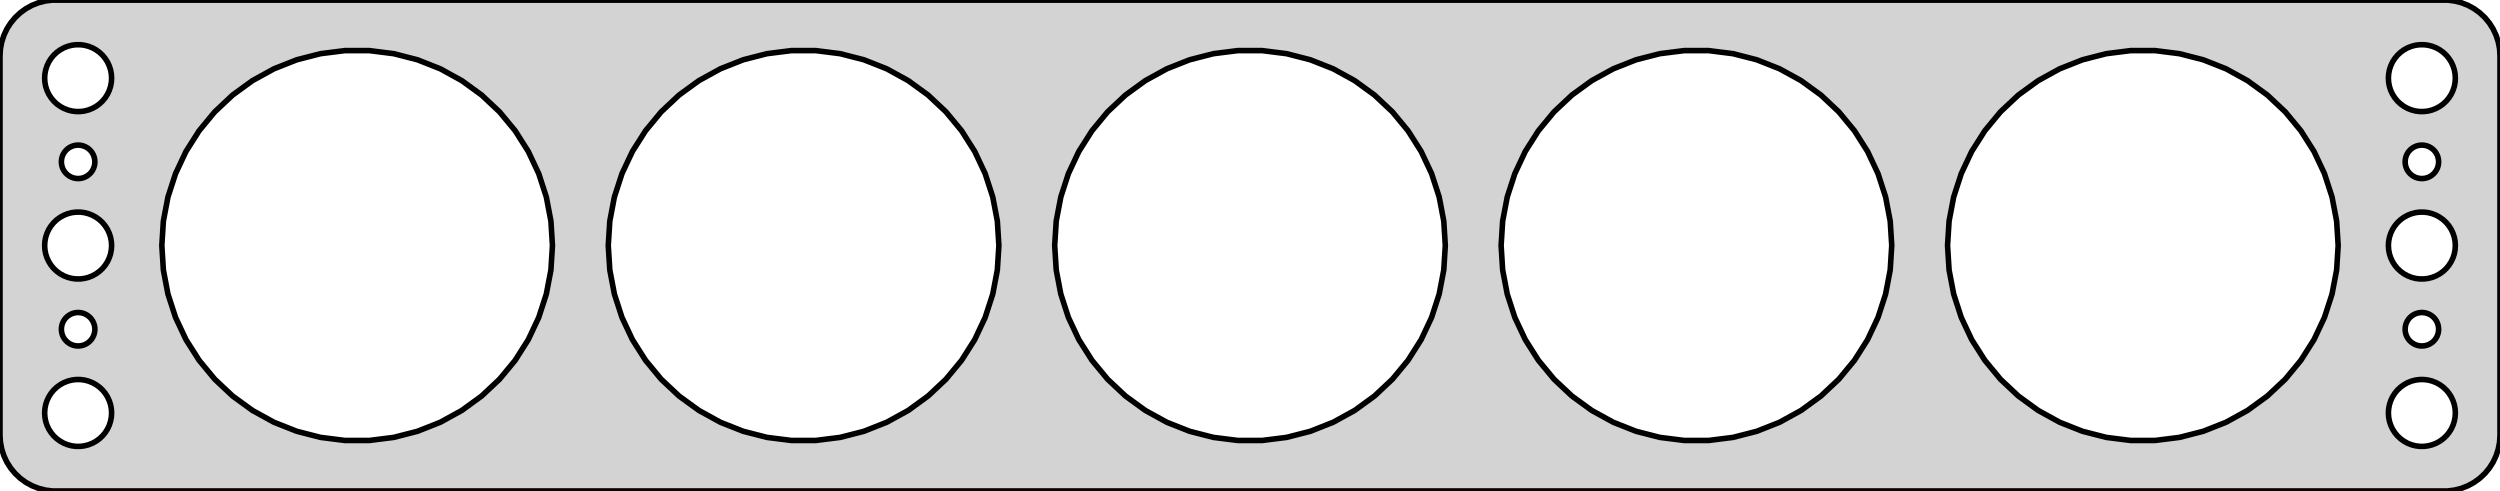 <?xml version="1.0" standalone="no"?>
<!DOCTYPE svg PUBLIC "-//W3C//DTD SVG 1.1//EN" "http://www.w3.org/Graphics/SVG/1.1/DTD/svg11.dtd">
<svg width="224mm" height="44mm" viewBox="-112 -22 224 44" xmlns="http://www.w3.org/2000/svg" version="1.1">
<title>OpenSCAD Model</title>
<path d="
M 107.937,21.911 L 108.545,21.755 L 109.129,21.524 L 109.679,21.222 L 110.187,20.853 L 110.645,20.423
 L 111.045,19.939 L 111.382,19.409 L 111.649,18.841 L 111.843,18.243 L 111.961,17.627 L 112,17
 L 112,-17 L 111.961,-17.627 L 111.843,-18.243 L 111.649,-18.841 L 111.382,-19.409 L 111.045,-19.939
 L 110.645,-20.423 L 110.187,-20.853 L 109.679,-21.222 L 109.129,-21.524 L 108.545,-21.755 L 107.937,-21.911
 L 107.314,-21.99 L -107.314,-21.99 L -107.937,-21.911 L -108.545,-21.755 L -109.129,-21.524 L -109.679,-21.222
 L -110.187,-20.853 L -110.645,-20.423 L -111.045,-19.939 L -111.382,-19.409 L -111.649,-18.841 L -111.843,-18.243
 L -111.961,-17.627 L -112,-17 L -112,17 L -111.961,17.627 L -111.843,18.243 L -111.649,18.841
 L -111.382,19.409 L -111.045,19.939 L -110.645,20.423 L -110.187,20.853 L -109.679,21.222 L -109.129,21.524
 L -108.545,21.755 L -107.937,21.911 L -107.314,21.99 L 107.314,21.99 z
M 104.812,-12.006 L 104.438,-12.053 L 104.073,-12.147 L 103.723,-12.286 L 103.393,-12.467 L 103.088,-12.688
 L 102.813,-12.946 L 102.573,-13.237 L 102.371,-13.555 L 102.211,-13.896 L 102.094,-14.254 L 102.024,-14.624
 L 102,-15 L 102.024,-15.376 L 102.094,-15.746 L 102.211,-16.104 L 102.371,-16.445 L 102.573,-16.763
 L 102.813,-17.054 L 103.088,-17.311 L 103.393,-17.533 L 103.723,-17.715 L 104.073,-17.853 L 104.438,-17.947
 L 104.812,-17.994 L 105.188,-17.994 L 105.562,-17.947 L 105.927,-17.853 L 106.277,-17.715 L 106.607,-17.533
 L 106.912,-17.311 L 107.187,-17.054 L 107.427,-16.763 L 107.629,-16.445 L 107.789,-16.104 L 107.906,-15.746
 L 107.976,-15.376 L 108,-15 L 107.976,-14.624 L 107.906,-14.254 L 107.789,-13.896 L 107.629,-13.555
 L 107.427,-13.237 L 107.187,-12.946 L 106.912,-12.688 L 106.607,-12.467 L 106.277,-12.286 L 105.927,-12.147
 L 105.562,-12.053 L 105.188,-12.006 z
M -105.188,-12.006 L -105.562,-12.053 L -105.927,-12.147 L -106.277,-12.286 L -106.607,-12.467 L -106.912,-12.688
 L -107.187,-12.946 L -107.427,-13.237 L -107.629,-13.555 L -107.789,-13.896 L -107.906,-14.254 L -107.976,-14.624
 L -108,-15 L -107.976,-15.376 L -107.906,-15.746 L -107.789,-16.104 L -107.629,-16.445 L -107.427,-16.763
 L -107.187,-17.054 L -106.912,-17.311 L -106.607,-17.533 L -106.277,-17.715 L -105.927,-17.853 L -105.562,-17.947
 L -105.188,-17.994 L -104.812,-17.994 L -104.438,-17.947 L -104.073,-17.853 L -103.723,-17.715 L -103.393,-17.533
 L -103.088,-17.311 L -102.813,-17.054 L -102.573,-16.763 L -102.371,-16.445 L -102.211,-16.104 L -102.094,-15.746
 L -102.024,-15.376 L -102,-15 L -102.024,-14.624 L -102.094,-14.254 L -102.211,-13.896 L -102.371,-13.555
 L -102.573,-13.237 L -102.813,-12.946 L -103.088,-12.688 L -103.393,-12.467 L -103.723,-12.286 L -104.073,-12.147
 L -104.438,-12.053 L -104.812,-12.006 z
M 102.094,-0.746 L 102.211,-1.104 L 102.371,-1.445 L 102.573,-1.763 L 102.813,-2.054 L 103.088,-2.312
 L 103.393,-2.533 L 103.723,-2.714 L 104.073,-2.853 L 104.438,-2.947 L 104.812,-2.994 L 105.188,-2.994
 L 105.562,-2.947 L 105.927,-2.853 L 106.277,-2.714 L 106.607,-2.533 L 106.912,-2.312 L 107.187,-2.054
 L 107.427,-1.763 L 107.629,-1.445 L 107.789,-1.104 L 107.906,-0.746 L 107.976,-0.376 L 108,-0
 L 107.976,0.376 L 107.906,0.746 L 107.789,1.104 L 107.629,1.445 L 107.427,1.763 L 107.187,2.054
 L 106.912,2.312 L 106.607,2.533 L 106.277,2.714 L 105.927,2.853 L 105.562,2.947 L 105.188,2.994
 L 104.812,2.994 L 104.438,2.947 L 104.073,2.853 L 103.723,2.714 L 103.393,2.533 L 103.088,2.312
 L 102.813,2.054 L 102.573,1.763 L 102.371,1.445 L 102.211,1.104 L 102.094,0.746 L 102.024,0.376
 L 102,-0 L 102.024,-0.376 z
M 38.901,17.465 L 36.721,17.19 L 34.592,16.643 L 32.549,15.835 L 30.623,14.776 L 28.845,13.484
 L 27.243,11.98 L 25.842,10.286 L 24.665,8.431 L 23.729,6.442 L 23.05,4.352 L 22.638,2.193
 L 22.5,-0 L 22.638,-2.193 L 23.05,-4.352 L 23.729,-6.442 L 24.665,-8.431 L 25.842,-10.286
 L 27.243,-11.98 L 28.845,-13.484 L 30.623,-14.776 L 32.549,-15.835 L 34.592,-16.643 L 36.721,-17.19
 L 38.901,-17.465 L 41.099,-17.465 L 43.279,-17.19 L 45.408,-16.643 L 47.451,-15.835 L 49.377,-14.776
 L 51.155,-13.484 L 52.757,-11.98 L 54.158,-10.286 L 55.335,-8.431 L 56.271,-6.442 L 56.95,-4.352
 L 57.362,-2.193 L 57.5,-0 L 57.362,2.193 L 56.95,4.352 L 56.271,6.442 L 55.335,8.431
 L 54.158,10.286 L 52.757,11.98 L 51.155,13.484 L 49.377,14.776 L 47.451,15.835 L 45.408,16.643
 L 43.279,17.19 L 41.099,17.465 z
M -81.099,17.465 L -83.279,17.19 L -85.408,16.643 L -87.451,15.835 L -89.377,14.776 L -91.155,13.484
 L -92.757,11.98 L -94.158,10.286 L -95.335,8.431 L -96.271,6.442 L -96.95,4.352 L -97.362,2.193
 L -97.5,-0 L -97.362,-2.193 L -96.95,-4.352 L -96.271,-6.442 L -95.335,-8.431 L -94.158,-10.286
 L -92.757,-11.98 L -91.155,-13.484 L -89.377,-14.776 L -87.451,-15.835 L -85.408,-16.643 L -83.279,-17.19
 L -81.099,-17.465 L -78.901,-17.465 L -76.721,-17.19 L -74.592,-16.643 L -72.549,-15.835 L -70.623,-14.776
 L -68.845,-13.484 L -67.243,-11.98 L -65.842,-10.286 L -64.665,-8.431 L -63.729,-6.442 L -63.05,-4.352
 L -62.638,-2.193 L -62.5,-0 L -62.638,2.193 L -63.05,4.352 L -63.729,6.442 L -64.665,8.431
 L -65.842,10.286 L -67.243,11.98 L -68.845,13.484 L -70.623,14.776 L -72.549,15.835 L -74.592,16.643
 L -76.721,17.19 L -78.901,17.465 z
M -41.099,17.465 L -43.279,17.19 L -45.408,16.643 L -47.451,15.835 L -49.377,14.776 L -51.155,13.484
 L -52.757,11.98 L -54.158,10.286 L -55.335,8.431 L -56.271,6.442 L -56.95,4.352 L -57.362,2.193
 L -57.5,-0 L -57.362,-2.193 L -56.95,-4.352 L -56.271,-6.442 L -55.335,-8.431 L -54.158,-10.286
 L -52.757,-11.98 L -51.155,-13.484 L -49.377,-14.776 L -47.451,-15.835 L -45.408,-16.643 L -43.279,-17.19
 L -41.099,-17.465 L -38.901,-17.465 L -36.721,-17.19 L -34.592,-16.643 L -32.549,-15.835 L -30.623,-14.776
 L -28.845,-13.484 L -27.243,-11.98 L -25.842,-10.286 L -24.665,-8.431 L -23.729,-6.442 L -23.05,-4.352
 L -22.638,-2.193 L -22.5,-0 L -22.638,2.193 L -23.05,4.352 L -23.729,6.442 L -24.665,8.431
 L -25.842,10.286 L -27.243,11.98 L -28.845,13.484 L -30.623,14.776 L -32.549,15.835 L -34.592,16.643
 L -36.721,17.19 L -38.901,17.465 z
M -1.099,17.465 L -3.279,17.19 L -5.408,16.643 L -7.451,15.835 L -9.377,14.776 L -11.155,13.484
 L -12.757,11.98 L -14.158,10.286 L -15.335,8.431 L -16.271,6.442 L -16.95,4.352 L -17.362,2.193
 L -17.5,-0 L -17.362,-2.193 L -16.95,-4.352 L -16.271,-6.442 L -15.335,-8.431 L -14.158,-10.286
 L -12.757,-11.98 L -11.155,-13.484 L -9.377,-14.776 L -7.451,-15.835 L -5.408,-16.643 L -3.279,-17.19
 L -1.099,-17.465 L 1.099,-17.465 L 3.279,-17.19 L 5.408,-16.643 L 7.451,-15.835 L 9.377,-14.776
 L 11.155,-13.484 L 12.757,-11.98 L 14.158,-10.286 L 15.335,-8.431 L 16.271,-6.442 L 16.95,-4.352
 L 17.362,-2.193 L 17.5,-0 L 17.362,2.193 L 16.95,4.352 L 16.271,6.442 L 15.335,8.431
 L 14.158,10.286 L 12.757,11.98 L 11.155,13.484 L 9.377,14.776 L 7.451,15.835 L 5.408,16.643
 L 3.279,17.19 L 1.099,17.465 z
M -105.094,-6.003 L -105.281,-6.027 L -105.464,-6.073 L -105.639,-6.143 L -105.804,-6.234 L -105.956,-6.344
 L -106.093,-6.473 L -106.214,-6.618 L -106.314,-6.777 L -106.395,-6.948 L -106.453,-7.127 L -106.488,-7.312
 L -106.5,-7.5 L -106.488,-7.688 L -106.453,-7.873 L -106.395,-8.052 L -106.314,-8.223 L -106.214,-8.382
 L -106.093,-8.527 L -105.956,-8.656 L -105.804,-8.766 L -105.639,-8.857 L -105.464,-8.927 L -105.281,-8.973
 L -105.094,-8.997 L -104.906,-8.997 L -104.719,-8.973 L -104.536,-8.927 L -104.361,-8.857 L -104.196,-8.766
 L -104.044,-8.656 L -103.907,-8.527 L -103.786,-8.382 L -103.686,-8.223 L -103.605,-8.052 L -103.547,-7.873
 L -103.512,-7.688 L -103.5,-7.5 L -103.512,-7.312 L -103.547,-7.127 L -103.605,-6.948 L -103.686,-6.777
 L -103.786,-6.618 L -103.907,-6.473 L -104.044,-6.344 L -104.196,-6.234 L -104.361,-6.143 L -104.536,-6.073
 L -104.719,-6.027 L -104.906,-6.003 z
M 104.906,-6.003 L 104.719,-6.027 L 104.536,-6.073 L 104.361,-6.143 L 104.196,-6.234 L 104.044,-6.344
 L 103.907,-6.473 L 103.786,-6.618 L 103.686,-6.777 L 103.605,-6.948 L 103.547,-7.127 L 103.512,-7.312
 L 103.5,-7.5 L 103.512,-7.688 L 103.547,-7.873 L 103.605,-8.052 L 103.686,-8.223 L 103.786,-8.382
 L 103.907,-8.527 L 104.044,-8.656 L 104.196,-8.766 L 104.361,-8.857 L 104.536,-8.927 L 104.719,-8.973
 L 104.906,-8.997 L 105.094,-8.997 L 105.281,-8.973 L 105.464,-8.927 L 105.639,-8.857 L 105.804,-8.766
 L 105.956,-8.656 L 106.093,-8.527 L 106.214,-8.382 L 106.314,-8.223 L 106.395,-8.052 L 106.453,-7.873
 L 106.488,-7.688 L 106.5,-7.5 L 106.488,-7.312 L 106.453,-7.127 L 106.395,-6.948 L 106.314,-6.777
 L 106.214,-6.618 L 106.093,-6.473 L 105.956,-6.344 L 105.804,-6.234 L 105.639,-6.143 L 105.464,-6.073
 L 105.281,-6.027 L 105.094,-6.003 z
M -105.188,2.994 L -105.562,2.947 L -105.927,2.853 L -106.277,2.714 L -106.607,2.533 L -106.912,2.312
 L -107.187,2.054 L -107.427,1.763 L -107.629,1.445 L -107.789,1.104 L -107.906,0.746 L -107.976,0.376
 L -108,-0 L -107.976,-0.376 L -107.906,-0.746 L -107.789,-1.104 L -107.629,-1.445 L -107.427,-1.763
 L -107.187,-2.054 L -106.912,-2.312 L -106.607,-2.533 L -106.277,-2.714 L -105.927,-2.853 L -105.562,-2.947
 L -105.188,-2.994 L -104.812,-2.994 L -104.438,-2.947 L -104.073,-2.853 L -103.723,-2.714 L -103.393,-2.533
 L -103.088,-2.312 L -102.813,-2.054 L -102.573,-1.763 L -102.371,-1.445 L -102.211,-1.104 L -102.094,-0.746
 L -102.024,-0.376 L -102,-0 L -102.024,0.376 L -102.094,0.746 L -102.211,1.104 L -102.371,1.445
 L -102.573,1.763 L -102.813,2.054 L -103.088,2.312 L -103.393,2.533 L -103.723,2.714 L -104.073,2.853
 L -104.438,2.947 L -104.812,2.994 z
M 104.906,8.997 L 104.719,8.973 L 104.536,8.927 L 104.361,8.857 L 104.196,8.766 L 104.044,8.656
 L 103.907,8.527 L 103.786,8.382 L 103.686,8.223 L 103.605,8.052 L 103.547,7.873 L 103.512,7.688
 L 103.5,7.5 L 103.512,7.312 L 103.547,7.127 L 103.605,6.948 L 103.686,6.777 L 103.786,6.618
 L 103.907,6.473 L 104.044,6.344 L 104.196,6.234 L 104.361,6.143 L 104.536,6.073 L 104.719,6.027
 L 104.906,6.003 L 105.094,6.003 L 105.281,6.027 L 105.464,6.073 L 105.639,6.143 L 105.804,6.234
 L 105.956,6.344 L 106.093,6.473 L 106.214,6.618 L 106.314,6.777 L 106.395,6.948 L 106.453,7.127
 L 106.488,7.312 L 106.5,7.5 L 106.488,7.688 L 106.453,7.873 L 106.395,8.052 L 106.314,8.223
 L 106.214,8.382 L 106.093,8.527 L 105.956,8.656 L 105.804,8.766 L 105.639,8.857 L 105.464,8.927
 L 105.281,8.973 L 105.094,8.997 z
M -105.094,8.997 L -105.281,8.973 L -105.464,8.927 L -105.639,8.857 L -105.804,8.766 L -105.956,8.656
 L -106.093,8.527 L -106.214,8.382 L -106.314,8.223 L -106.395,8.052 L -106.453,7.873 L -106.488,7.688
 L -106.5,7.5 L -106.488,7.312 L -106.453,7.127 L -106.395,6.948 L -106.314,6.777 L -106.214,6.618
 L -106.093,6.473 L -105.956,6.344 L -105.804,6.234 L -105.639,6.143 L -105.464,6.073 L -105.281,6.027
 L -105.094,6.003 L -104.906,6.003 L -104.719,6.027 L -104.536,6.073 L -104.361,6.143 L -104.196,6.234
 L -104.044,6.344 L -103.907,6.473 L -103.786,6.618 L -103.686,6.777 L -103.605,6.948 L -103.547,7.127
 L -103.512,7.312 L -103.5,7.5 L -103.512,7.688 L -103.547,7.873 L -103.605,8.052 L -103.686,8.223
 L -103.786,8.382 L -103.907,8.527 L -104.044,8.656 L -104.196,8.766 L -104.361,8.857 L -104.536,8.927
 L -104.719,8.973 L -104.906,8.997 z
M 104.812,17.994 L 104.438,17.947 L 104.073,17.853 L 103.723,17.715 L 103.393,17.533 L 103.088,17.311
 L 102.813,17.054 L 102.573,16.763 L 102.371,16.445 L 102.211,16.104 L 102.094,15.746 L 102.024,15.376
 L 102,15 L 102.024,14.624 L 102.094,14.254 L 102.211,13.896 L 102.371,13.555 L 102.573,13.237
 L 102.813,12.946 L 103.088,12.688 L 103.393,12.467 L 103.723,12.286 L 104.073,12.147 L 104.438,12.053
 L 104.812,12.006 L 105.188,12.006 L 105.562,12.053 L 105.927,12.147 L 106.277,12.286 L 106.607,12.467
 L 106.912,12.688 L 107.187,12.946 L 107.427,13.237 L 107.629,13.555 L 107.789,13.896 L 107.906,14.254
 L 107.976,14.624 L 108,15 L 107.976,15.376 L 107.906,15.746 L 107.789,16.104 L 107.629,16.445
 L 107.427,16.763 L 107.187,17.054 L 106.912,17.311 L 106.607,17.533 L 106.277,17.715 L 105.927,17.853
 L 105.562,17.947 L 105.188,17.994 z
M -105.188,17.994 L -105.562,17.947 L -105.927,17.853 L -106.277,17.715 L -106.607,17.533 L -106.912,17.311
 L -107.187,17.054 L -107.427,16.763 L -107.629,16.445 L -107.789,16.104 L -107.906,15.746 L -107.976,15.376
 L -108,15 L -107.976,14.624 L -107.906,14.254 L -107.789,13.896 L -107.629,13.555 L -107.427,13.237
 L -107.187,12.946 L -106.912,12.688 L -106.607,12.467 L -106.277,12.286 L -105.927,12.147 L -105.562,12.053
 L -105.188,12.006 L -104.812,12.006 L -104.438,12.053 L -104.073,12.147 L -103.723,12.286 L -103.393,12.467
 L -103.088,12.688 L -102.813,12.946 L -102.573,13.237 L -102.371,13.555 L -102.211,13.896 L -102.094,14.254
 L -102.024,14.624 L -102,15 L -102.024,15.376 L -102.094,15.746 L -102.211,16.104 L -102.371,16.445
 L -102.573,16.763 L -102.813,17.054 L -103.088,17.311 L -103.393,17.533 L -103.723,17.715 L -104.073,17.853
 L -104.438,17.947 L -104.812,17.994 z
M 96.95,4.352 L 96.271,6.442 L 95.335,8.431 L 94.158,10.286 L 92.757,11.98 L 91.155,13.484
 L 89.377,14.776 L 87.451,15.835 L 85.408,16.643 L 83.279,17.19 L 81.099,17.465 L 78.901,17.465
 L 76.721,17.19 L 74.592,16.643 L 72.549,15.835 L 70.623,14.776 L 68.845,13.484 L 67.243,11.98
 L 65.842,10.286 L 64.665,8.431 L 63.729,6.442 L 63.05,4.352 L 62.638,2.193 L 62.5,-0
 L 62.638,-2.193 L 63.05,-4.352 L 63.729,-6.442 L 64.665,-8.431 L 65.842,-10.286 L 67.243,-11.98
 L 68.845,-13.484 L 70.623,-14.776 L 72.549,-15.835 L 74.592,-16.643 L 76.721,-17.19 L 78.901,-17.465
 L 81.099,-17.465 L 83.279,-17.19 L 85.408,-16.643 L 87.451,-15.835 L 89.377,-14.776 L 91.155,-13.484
 L 92.757,-11.98 L 94.158,-10.286 L 95.335,-8.431 L 96.271,-6.442 L 96.95,-4.352 L 97.362,-2.193
 L 97.5,-0 L 97.362,2.193 z
" stroke="black" fill="lightgray" stroke-width="0.5"/>
</svg>
